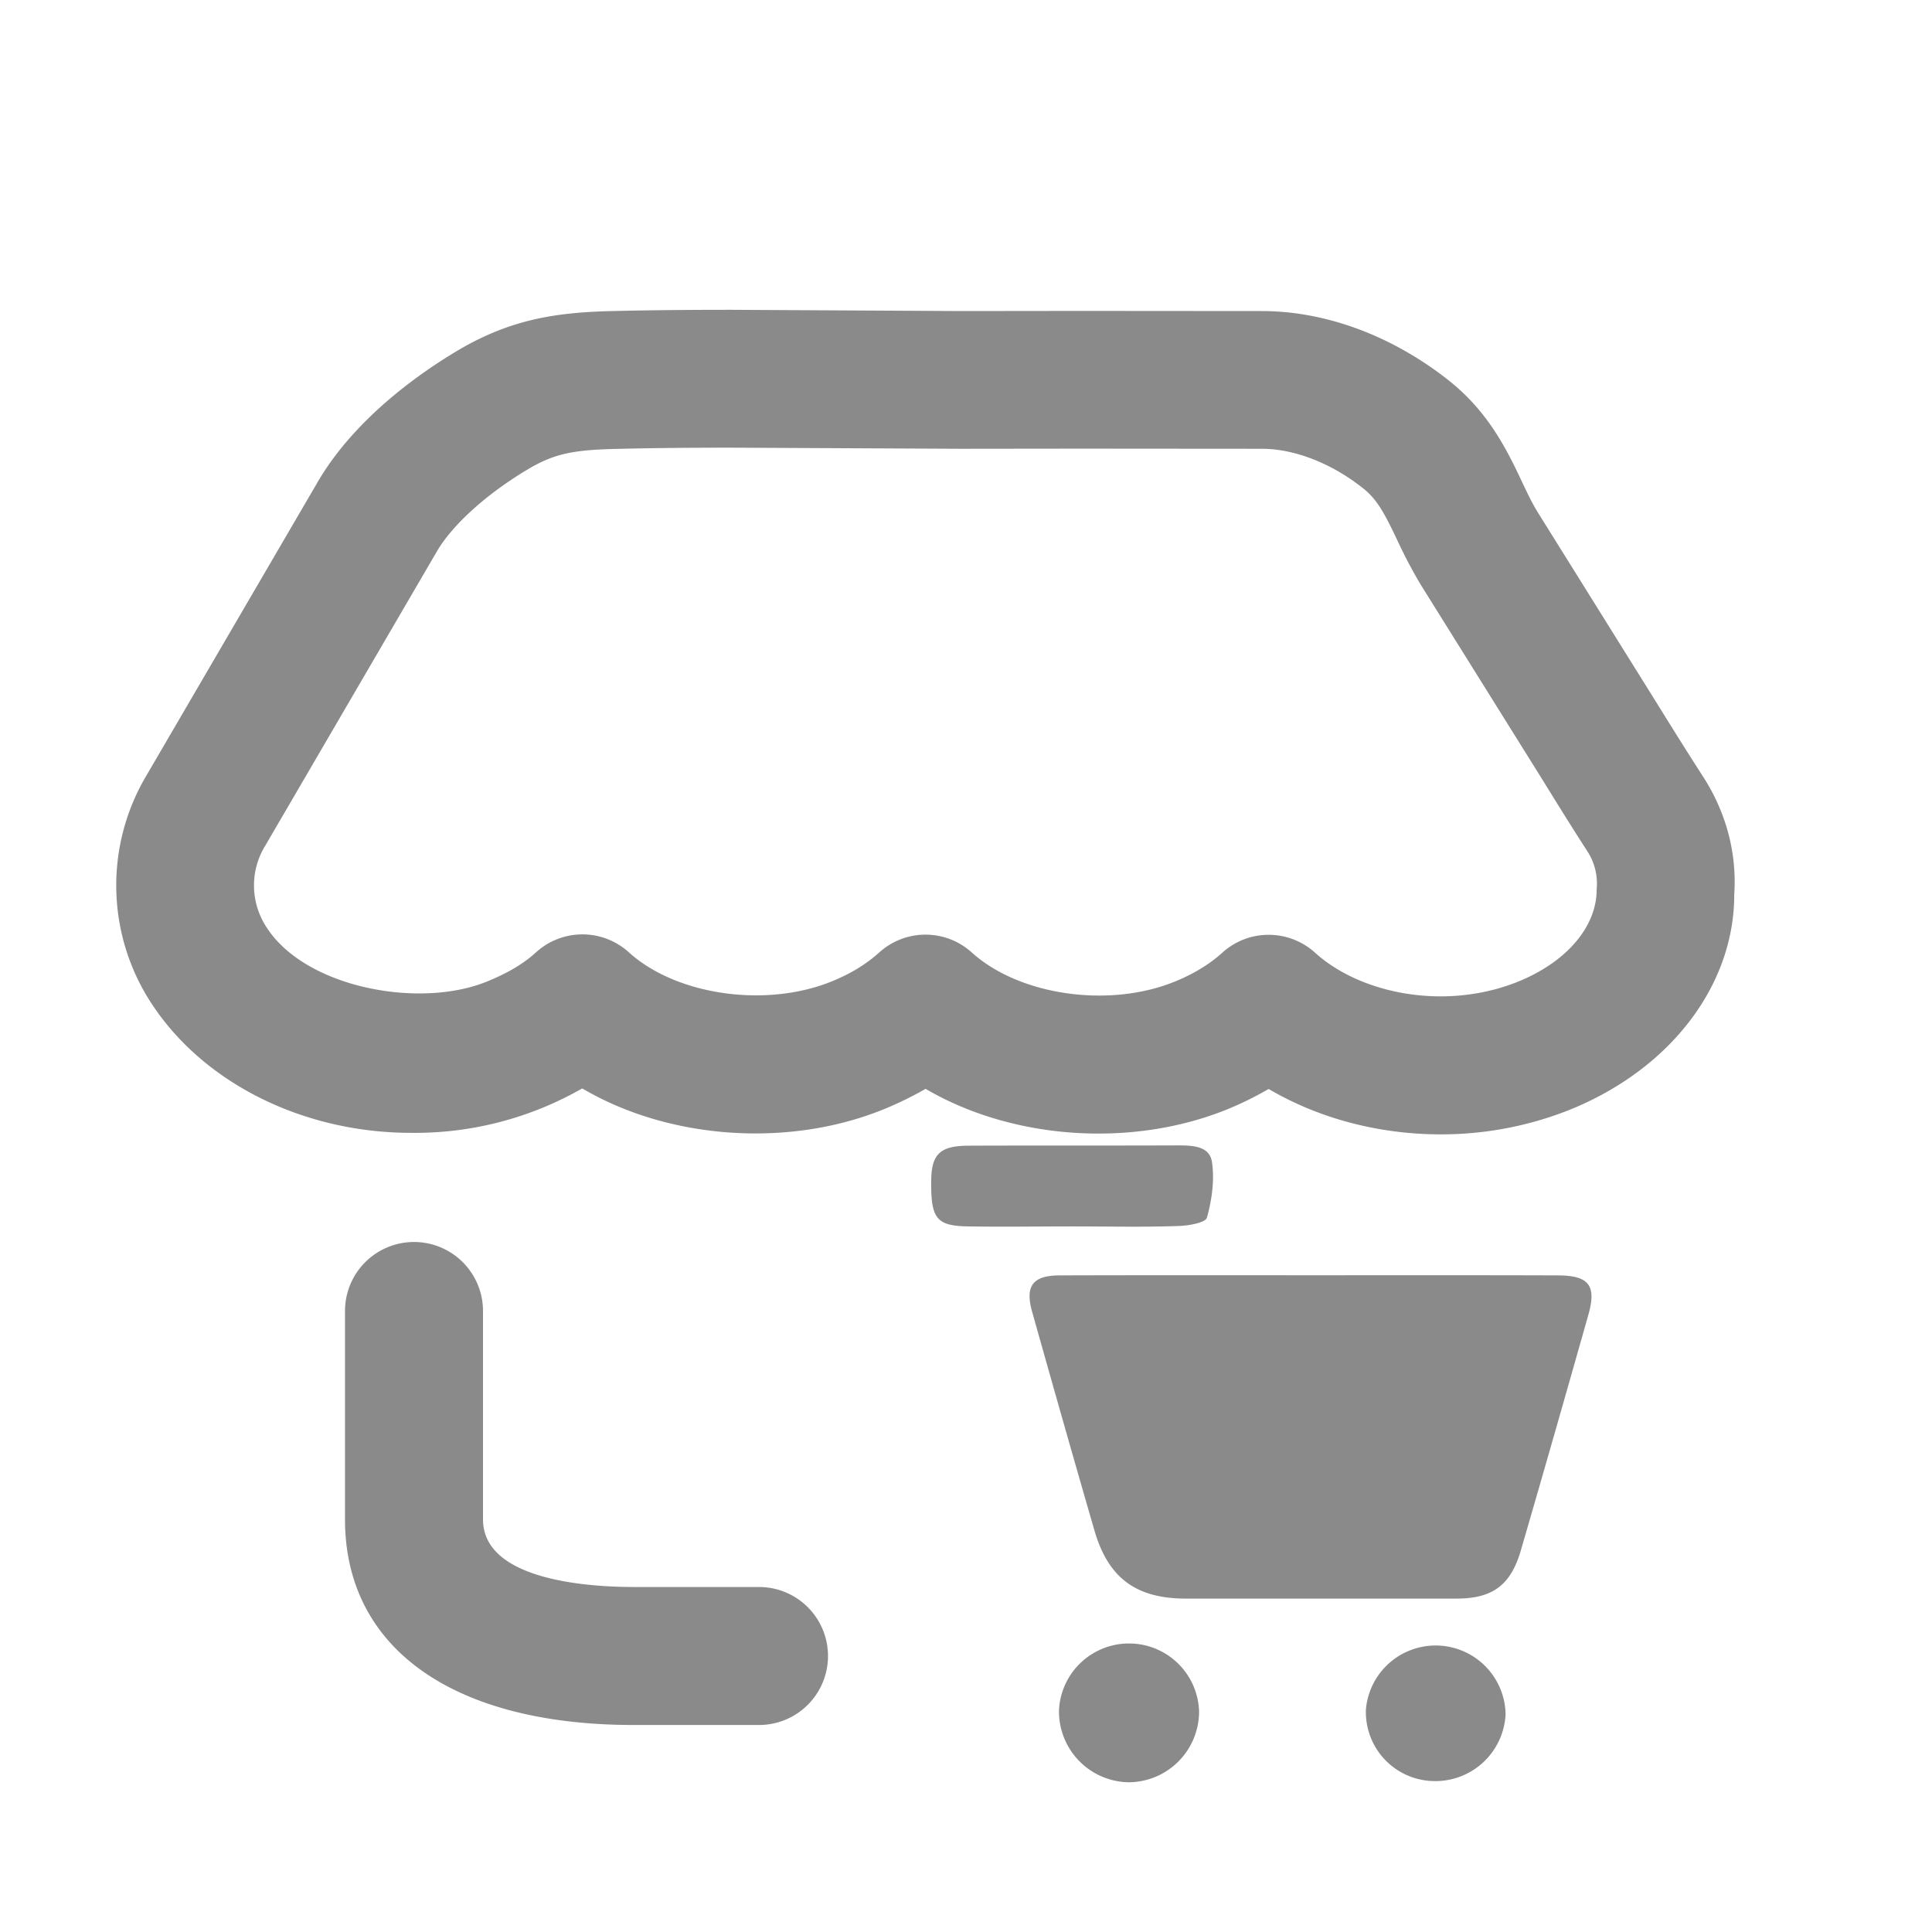 <?xml version="1.0" standalone="no"?><!DOCTYPE svg PUBLIC "-//W3C//DTD SVG 1.1//EN" "http://www.w3.org/Graphics/SVG/1.1/DTD/svg11.dtd"><svg t="1550198051633" class="icon" style="" viewBox="0 0 1024 1024" version="1.1" xmlns="http://www.w3.org/2000/svg" p-id="2992" xmlns:xlink="http://www.w3.org/1999/xlink" width="48" height="48"><defs><style type="text/css"></style></defs><path d="M763.611 601.234c-32.987 0-64.878-8.558-91.209-24.064a174.811 174.811 0 0 1-22.894 11.191c-51.2 20.334-113.81 15.214-158.939-11.264a181.394 181.394 0 0 1-23.04 11.191c-50.688 20.261-113.591 15.36-158.939-11.41a178.176 178.176 0 0 1-90.697 23.552c-56.759 0-109.349-25.966-137.143-67.877a114.103 114.103 0 0 1-3.072-121.637l90.99-155.941c20.334-34.45 56.027-58.734 75.41-70.071 27.355-15.799 51.127-19.383 80.75-20.041 20.919-0.512 41.984-0.658 63.049-0.658l121.271 0.658 63.122-0.073 96.402 0.073c34.231 0 69.632 13.239 99.767 37.23 20.846 16.75 30.427 36.791 38.107 52.955 2.633 5.559 5.193 11.118 8.485 16.457l64.293 103.058c7.607 12.288 15.287 24.576 23.113 36.718 12.434 19.09 18.213 40.814 16.75 62.757 0.073 48.055-33.719 92.891-88.137 114.542a184.174 184.174 0 0 1-67.438 12.654zM672.402 495.47c8.777 0 17.554 3.145 24.576 9.435 16.018 14.555 40.887 23.186 66.633 23.186 14.043 0 28.087-2.633 40.521-7.607 25.966-10.386 42.13-29.111 42.13-49.006a31.598 31.598 0 0 0-5.047-20.48c-8.192-12.654-16.091-25.454-23.918-38.107l-64.366-103.131a255.049 255.049 0 0 1-12.288-23.333c-6.437-13.531-10.459-21.431-17.847-27.355-16.823-13.458-36.571-21.211-54.053-21.211l-96.475-0.073-63.122 0.073-121.271-0.585c-20.48 0-40.887 0.146-61.294 0.658-23.04 0.512-32.768 2.706-45.714 10.167-22.162 13.019-40.594 29.477-49.152 43.886L140.727 448a40.229 40.229 0 0 0 1.024 44.178c20.773 31.451 80.823 42.642 116.443 28.014 10.679-4.315 19.237-9.362 25.746-15.287a36.571 36.571 0 0 1 49.298-0.219c24.869 22.601 72.046 29.696 107.154 15.653 10.094-4.023 18.651-9.216 25.527-15.433a36.571 36.571 0 0 1 49.152-0.073c24.869 22.528 72.119 29.696 107.227 15.579 10.021-4.023 18.651-9.216 25.6-15.506a36.425 36.425 0 0 1 24.503-9.435zM402.286 914.286h-66.341c-95.89 0-153.088-40.741-153.088-108.983V694.857a36.571 36.571 0 0 1 73.143 0v110.446c0 32.329 55.881 35.84 79.945 35.84H402.286a36.571 36.571 0 0 1 0 73.143zM695.077 675.913c43.52 0 86.894-0.073 130.341 0.073 16.823 0 20.992 5.266 16.311 21.358-11.703 41.326-23.552 82.871-35.547 124.05-5.266 18.432-14.702 25.819-33.865 25.893H628.005c-26.112-0.146-40.741-11.118-47.982-36.279-11.118-38.4-22.089-77.019-32.914-115.566-3.95-13.824 0.219-19.456 14.629-19.456 44.398-0.146 88.942-0.073 133.339-0.073zM568.832 650.021c-18.578 0-37.23 0.293-55.808 0-16.823-0.293-19.749-4.169-19.456-24.722 0.219-13.751 4.901-18.066 20.041-18.066 36.791-0.146 73.655 0 110.592-0.146 7.534 0 16.75 0.146 18.139 8.631 1.463 9.655 0 20.114-2.633 29.623-0.731 2.779-9.874 4.315-15.067 4.462-18.578 0.658-37.23 0.219-55.808 0.219zM635.538 907.118a37.522 37.522 0 0 1-37.157 37.522 37.522 37.522 0 0 1-37.083-38.473 37.157 37.157 0 0 1 74.24 0.951zM723.968 906.021a37.083 37.083 0 0 1 74.021 2.56 37.23 37.23 0 0 1-38.912 35.401 36.571 36.571 0 0 1-35.109-37.961z" fill="#8a8a8a" p-id="2993"></path></svg>